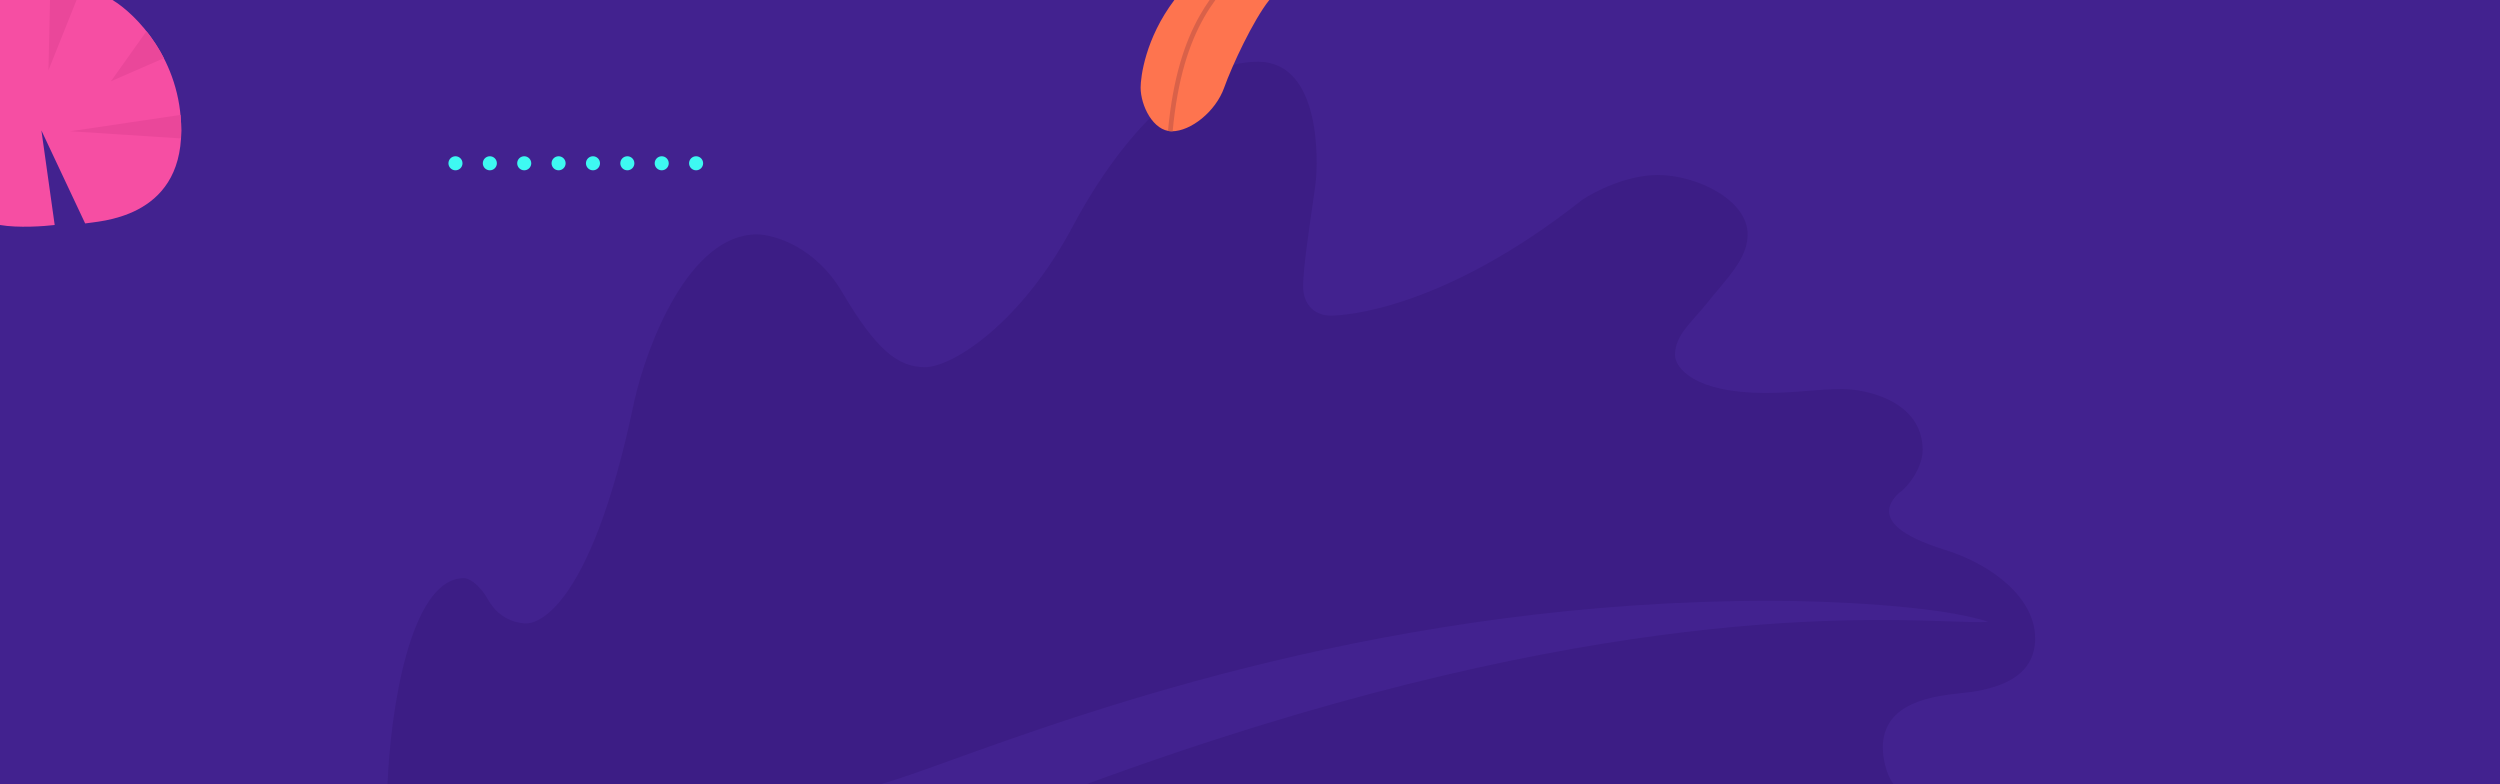 <svg width="1600" height="502" viewBox="0 0 1600 502" fill="none" xmlns="http://www.w3.org/2000/svg">
<rect width="1600" height="502" fill="white"/>
<rect width="1600" height="502" fill="#42228F"/>
<path d="M248 502C249.667 458 261.8 370 297 370C299.5 370 306.1 372.8 312.5 384C320.5 398 333.5 399 337 399C340.5 399 377 396.5 406 256.5C414 221 440.9 150 484.5 150C495.5 150.167 521.8 157.8 539 187C560.5 223.5 574.5 235 592 235C609.5 235 653.5 207 686.5 145C719.5 83 764 39.5 805 39.5C846 39.5 843.5 104.5 842 117C841.579 120.505 840.766 126.133 839.812 132.726C837.366 149.647 834 172.926 834 183C834 197 843.5 202 851.5 202C859.5 202 922.5 199 1012.5 128C1020.33 122.667 1041 112 1061 112C1086 112 1118.5 128 1118.5 150C1118.5 162.851 1109.47 173.606 1099.7 185.243C1097.3 188.094 1094.86 190.999 1092.5 194C1090.12 196.949 1087.76 199.616 1085.54 202.127C1077.98 210.686 1072 217.449 1072 227.5C1072.33 235.5 1084.4 251.5 1130 251.5C1140.23 251.5 1148.81 250.812 1156.97 250.157C1164.36 249.565 1171.4 249 1179 249C1195 249 1230.5 257 1230.5 288C1230.5 299.5 1220.83 311.833 1216 315C1213.67 316.833 1209 321.8 1209 327C1209 333.5 1214.5 342.5 1245 352C1275.5 361.5 1302.5 383 1302.5 408.5C1302.5 434 1278 440 1264 442.5C1261.97 442.862 1259.29 443.151 1256.19 443.485C1237.9 445.456 1205 449.001 1205 478.5C1205 483.333 1206.4 494.8 1212 502H695C1001.34 389.275 1180.69 395.393 1248.34 397.701C1259.31 398.075 1267.34 398.349 1272.5 398C1240.5 387.2 1166.17 384.5 1133 384.5C891.882 384.5 699.7 453.744 608.609 486.564C588.064 493.966 572.662 499.516 563 502H248Z" fill="#3C1D85"/>
<path d="M72 0H0V144C11.6 146 28.167 144.833 35 144L26.5 83.5L54.5 143C62.5 141.5 116 140.5 116 83.5C116 37.9 86.667 8.833 72 0Z" fill="#F64EA3"/>
<path d="M49 0L31 45L32 0H49Z" fill="#EA479A"/>
<path d="M71 52L93.75 19.982C97.705 24.96 101.539 30.721 104.88 37.232L71 52Z" fill="#EA479A"/>
<path d="M45 84L115.525 73.535C115.835 76.763 116 80.085 116 83.5C116 85.253 115.949 86.952 115.851 88.601L45 84Z" fill="#EA479A"/>
<path d="M296 104.5C296 106.985 293.985 109 291.5 109C289.015 109 287 106.985 287 104.5C287 102.015 289.015 100 291.5 100C293.985 100 296 102.015 296 104.5Z" fill="#3EF9F2"/>
<path d="M318 104.5C318 106.985 315.985 109 313.5 109C311.015 109 309 106.985 309 104.5C309 102.015 311.015 100 313.5 100C315.985 100 318 102.015 318 104.5Z" fill="#3EF9F2"/>
<path d="M340 104.5C340 106.985 337.985 109 335.5 109C333.015 109 331 106.985 331 104.5C331 102.015 333.015 100 335.5 100C337.985 100 340 102.015 340 104.5Z" fill="#3EF9F2"/>
<path d="M362 104.5C362 106.985 359.985 109 357.5 109C355.015 109 353 106.985 353 104.5C353 102.015 355.015 100 357.5 100C359.985 100 362 102.015 362 104.5Z" fill="#3EF9F2"/>
<path d="M384 104.5C384 106.985 381.985 109 379.5 109C377.015 109 375 106.985 375 104.5C375 102.015 377.015 100 379.5 100C381.985 100 384 102.015 384 104.5Z" fill="#3EF9F2"/>
<path d="M406 104.5C406 106.985 403.985 109 401.5 109C399.015 109 397 106.985 397 104.5C397 102.015 399.015 100 401.5 100C403.985 100 406 102.015 406 104.5Z" fill="#3EF9F2"/>
<path d="M428 104.5C428 106.985 425.985 109 423.5 109C421.015 109 419 106.985 419 104.5C419 102.015 421.015 100 423.5 100C425.985 100 428 102.015 428 104.5Z" fill="#3EF9F2"/>
<path d="M450 104.5C450 106.985 447.985 109 445.5 109C443.015 109 441 106.985 441 104.5C441 102.015 443.015 100 445.5 100C447.985 100 450 102.015 450 104.5Z" fill="#3EF9F2"/>
<path d="M751.597 0C732.993 24.637 730 49.229 730 56.025C730 67.525 738 84.025 750 84.025C762 84.025 778 71.525 783.5 56.025C788.398 42.221 802.021 12.95 812.36 0H751.597Z" fill="#FE744F"/>
<path d="M774.14 0C772.025 3.003 769.975 6.208 768.009 9.657C758.26 26.763 750.655 49.768 747.513 83.784C748.321 83.942 749.15 84.025 750 84.025C750.167 84.025 750.335 84.022 750.504 84.017C753.619 50.348 761.128 27.79 770.616 11.142C772.913 7.112 775.329 3.422 777.832 0H774.14Z" fill="#D96149"/>
</svg>
